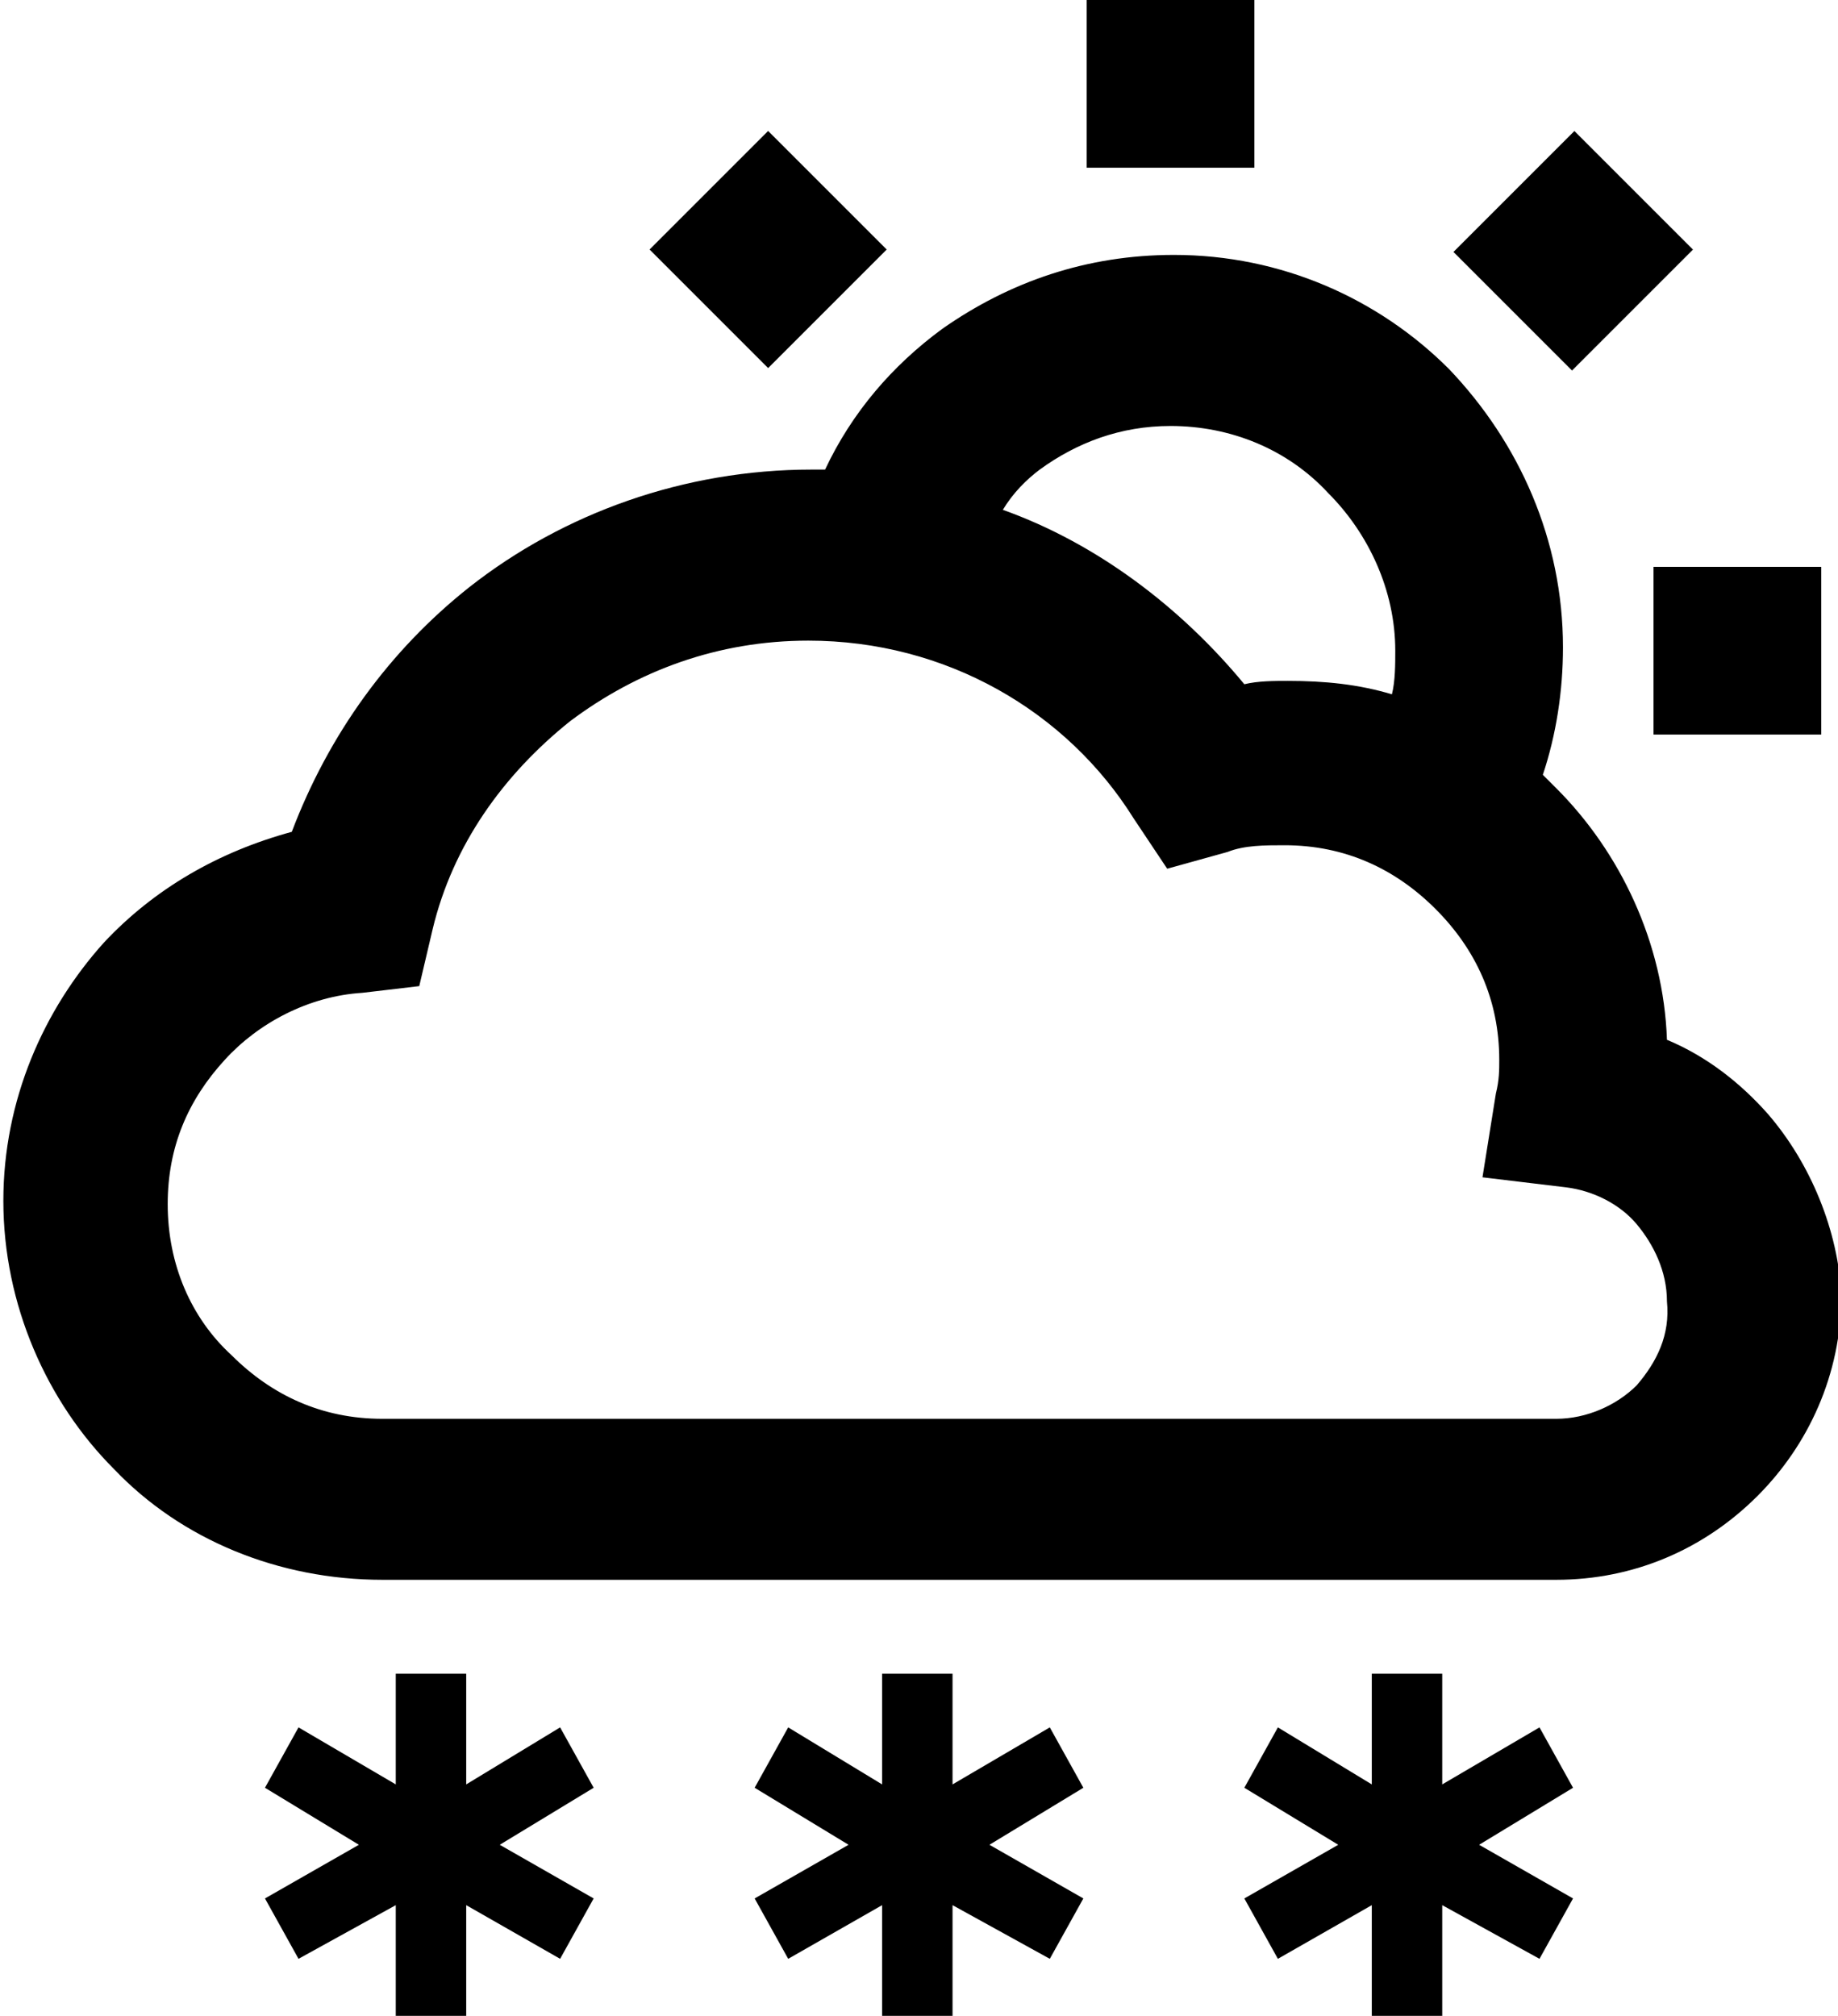 <?xml version="1.0" encoding="utf-8"?>
<!-- Generator: Adobe Illustrator 18.1.1, SVG Export Plug-In . SVG Version: 6.00 Build 0)  -->
<svg version="1.1" id="Layer_1" xmlns="http://www.w3.org/2000/svg" xmlns:xlink="http://www.w3.org/1999/xlink" x="0px" y="0px"
	 viewBox="0 0 54.8 60.1" enable-background="new 0 0 54.8 60.1" xml:space="preserve">
<g>
	<polygon points="16.7,51.5 13.9,53.2 13.9,49.9 11.8,49.9 11.8,53.2 8.9,51.5 7.9,53.3 10.7,55 7.9,56.6 8.9,58.4 11.8,56.8 
		11.8,60.1 13.9,60.1 13.9,56.8 16.7,58.4 17.7,56.6 14.9,55 17.7,53.3 	"/>
	<polygon points="31.3,51.5 28.4,53.2 28.4,49.9 26.3,49.9 26.3,53.2 23.5,51.5 22.5,53.3 25.3,55 22.5,56.6 23.5,58.4 26.3,56.8 
		26.3,60.1 28.4,60.1 28.4,56.8 31.3,58.4 32.3,56.6 29.5,55 32.3,53.3 	"/>
	<polygon points="45.9,51.5 43,53.2 43,49.9 40.9,49.9 40.9,53.2 38.1,51.5 37.1,53.3 39.9,55 37.1,56.6 38.1,58.4 40.9,56.8 
		40.9,60.1 43,60.1 43,56.8 45.9,58.4 46.9,56.6 44.1,55 46.9,53.3 	"/>
	<path d="M52.7,33.2c-0.8-0.9-1.8-1.7-3-2.2c-0.1-2.9-1.4-5.6-3.3-7.5c-0.1-0.1-0.3-0.3-0.4-0.4c0.4-1.2,0.6-2.5,0.6-3.8
		c0-3.2-1.3-6.1-3.4-8.3c-2.1-2.1-5-3.4-8.2-3.4c-2.6,0-4.9,0.8-6.9,2.2c-1.5,1.1-2.7,2.5-3.5,4.2c-0.1,0-0.3,0-0.4,0
		c-3.8,0-7.4,1.3-10.2,3.5c-2.4,1.9-4.2,4.4-5.3,7.3c-2.2,0.6-4.1,1.7-5.6,3.3c-1.8,2-3,4.7-3,7.7c0,3.1,1.3,6,3.3,8
		c2,2.1,4.9,3.3,8,3.3h35c2.3,0,4.4-0.9,6-2.5c1.5-1.5,2.5-3.6,2.5-6C54.8,36.7,54,34.7,52.7,33.2z M31,14c1.1-0.8,2.4-1.3,3.9-1.3
		c1.8,0,3.5,0.7,4.7,2c1.2,1.2,2,2.9,2,4.7c0,0.4,0,0.9-0.1,1.3c-1-0.3-2-0.4-3.1-0.4c-0.4,0-0.9,0-1.3,0.1
		c-1.9-2.3-4.4-4.2-7.2-5.2C30.2,14.7,30.6,14.3,31,14z M48.8,41.3c-0.6,0.6-1.5,1-2.4,1h-35c-1.8,0-3.3-0.7-4.5-1.9
		C5.7,39.3,5,37.7,5,35.9c0-1.7,0.6-3.1,1.7-4.3c1-1.1,2.5-1.9,4.1-2l1.7-0.2l0.4-1.7c0.6-2.5,2.1-4.6,4.1-6.2
		c2-1.5,4.4-2.4,7.1-2.4c4.1,0,7.7,2.1,9.7,5.3l1,1.5l1.8-0.5c0.5-0.2,1.1-0.2,1.7-0.2c1.8,0,3.3,0.7,4.5,1.9
		c1.2,1.2,1.9,2.7,1.9,4.5c0,0.3,0,0.6-0.1,1l-0.4,2.5l2.5,0.3c0.8,0.1,1.6,0.5,2.1,1.1c0.5,0.6,0.9,1.4,0.9,2.3
		C49.8,39.8,49.4,40.6,48.8,41.3z"/>
	<rect x="32.4" y="0" width="5" height="5"/>
	<rect x="49.3" y="16.9" width="5" height="5"/>
	<rect x="44.4" y="4.9" transform="matrix(0.707 0.707 -0.707 0.707 19.014 -30.949)" width="5" height="5.1"/>
	<rect x="20.4" y="5" transform="matrix(0.707 0.707 -0.707 0.707 12.014 -14.054)" width="5" height="5"/>
</g>
<g>
</g>
<g>
</g>
<g>
</g>
<g>
</g>
<g>
</g>
<g>
</g>
<g>
</g>
<g>
</g>
<g>
</g>
<g>
</g>
<g>
</g>
<g>
</g>
<g>
</g>
<g>
</g>
<g>
</g>
</svg>
